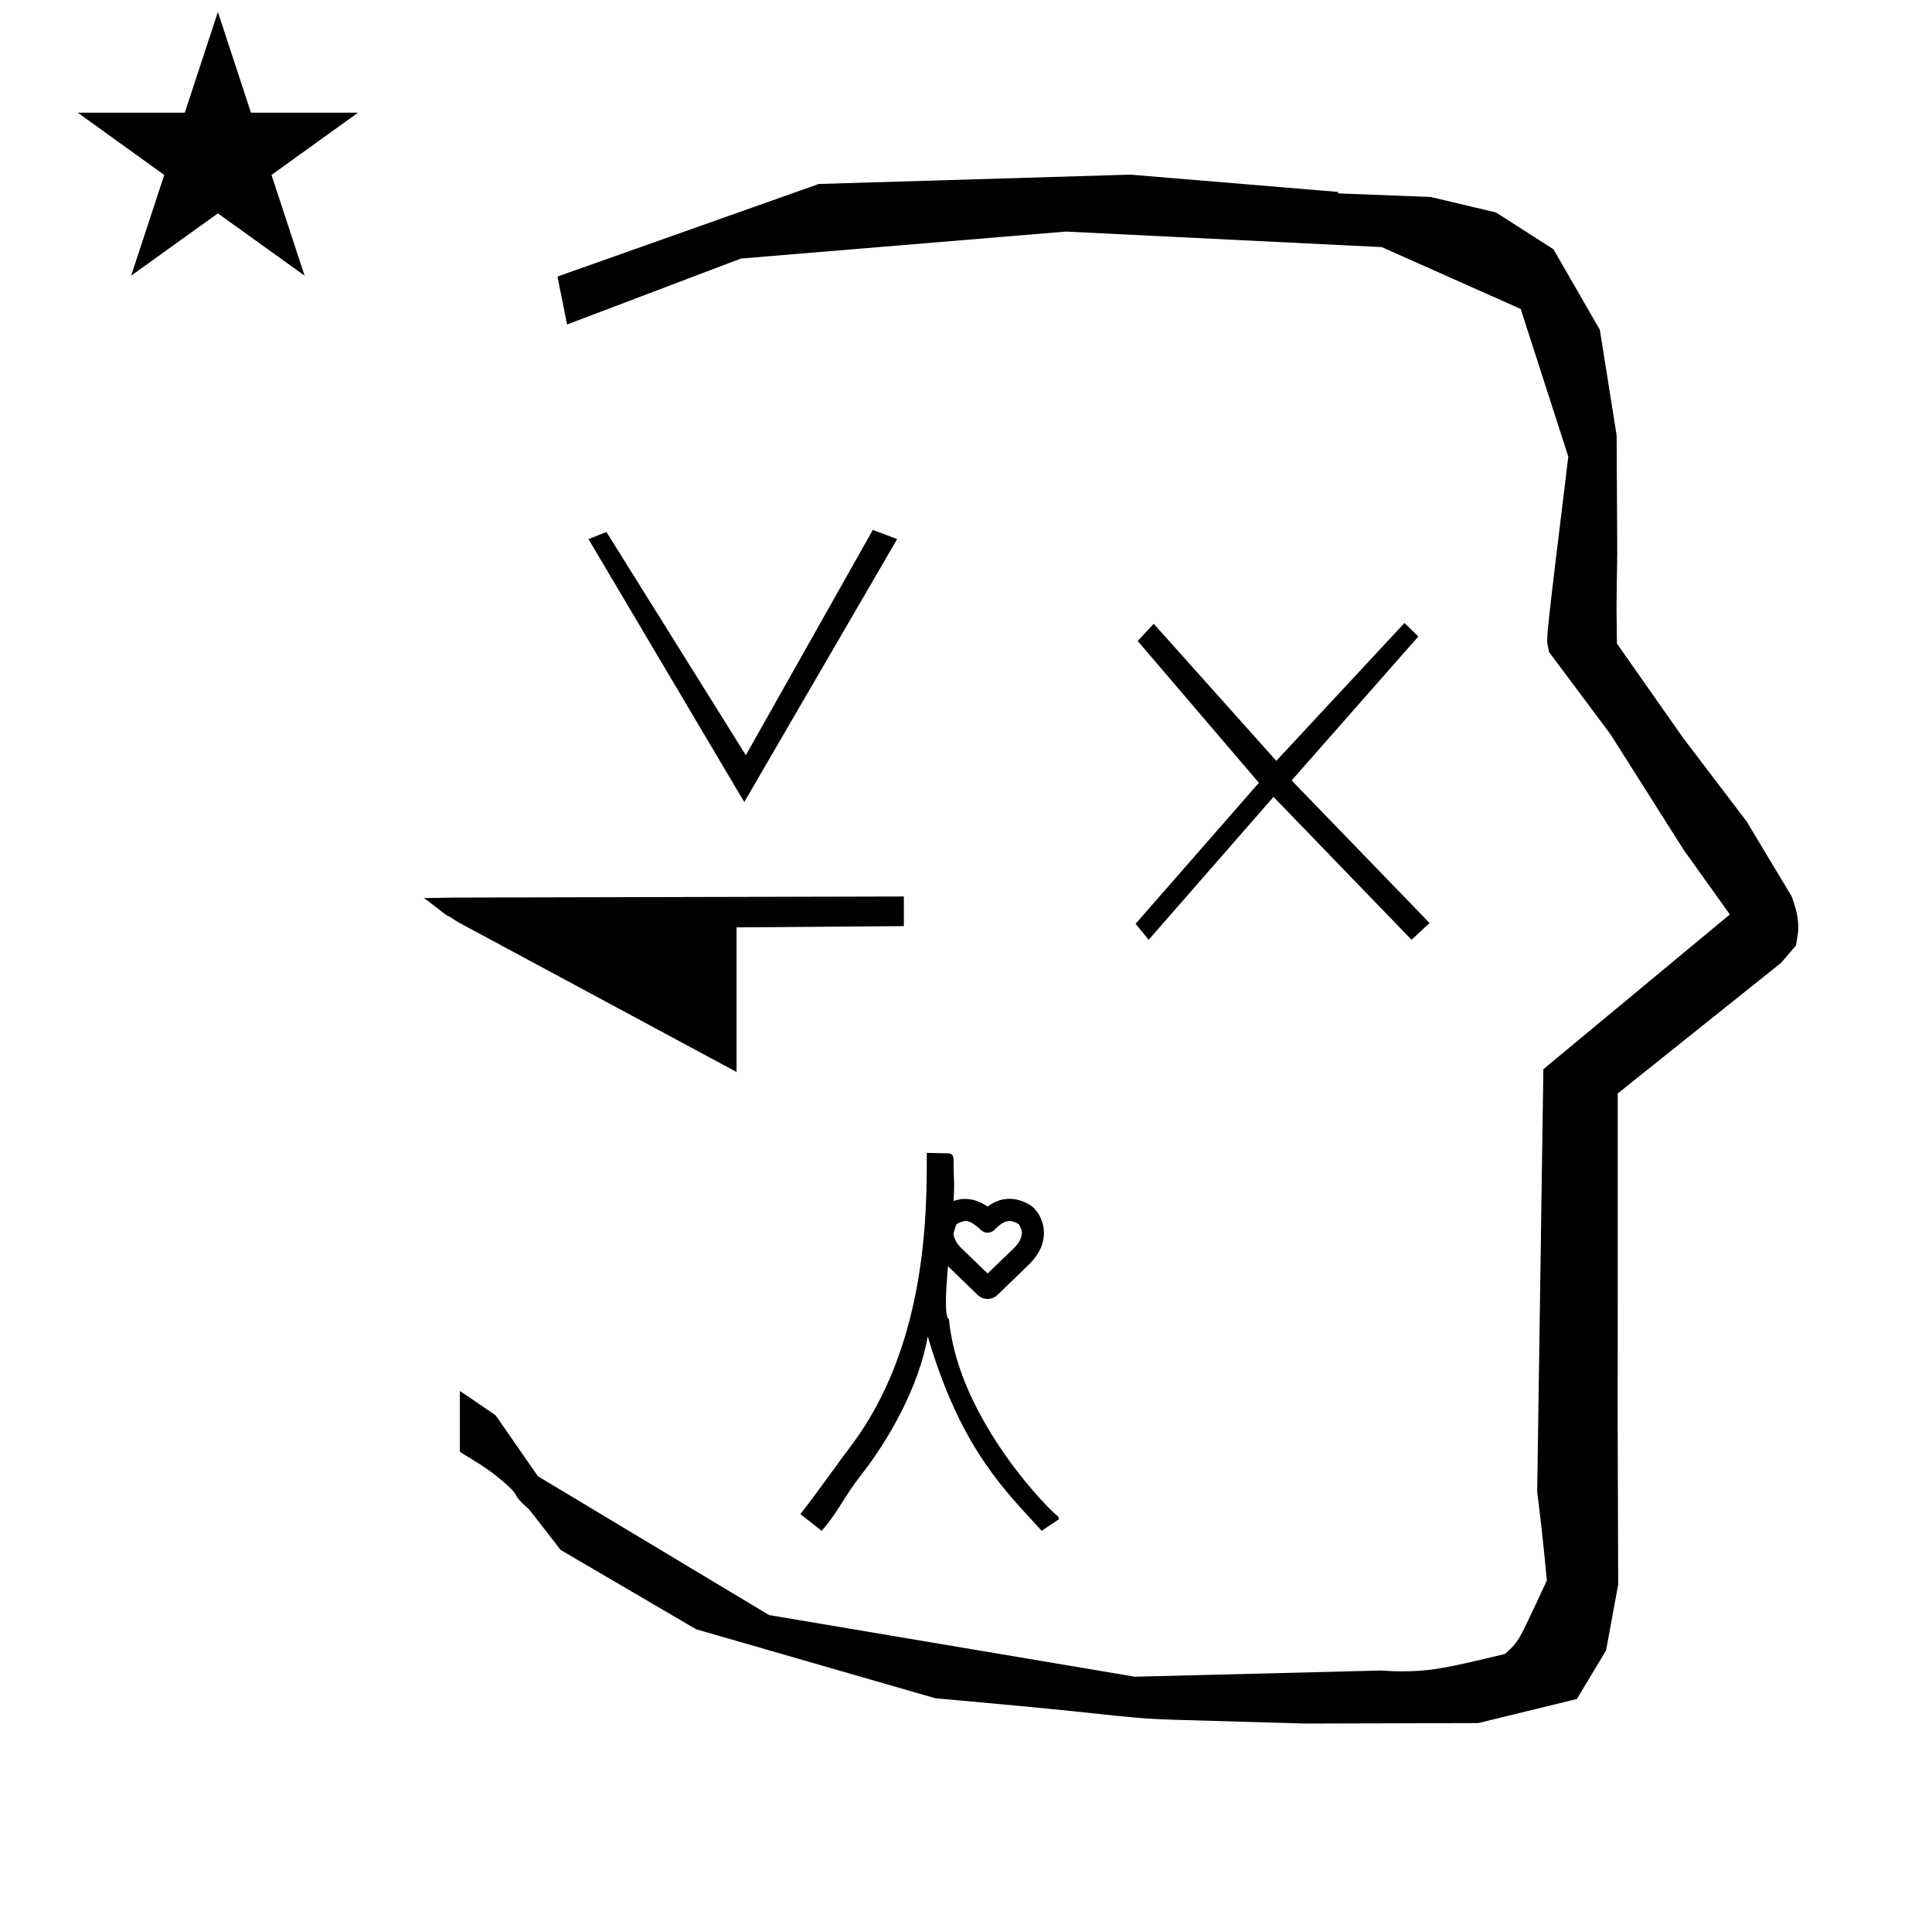 <?xml version="1.0" standalone="no"?>
<!DOCTYPE svg PUBLIC "-//W3C//DTD SVG 1.1//EN" "http://www.w3.org/Graphics/SVG/1.1/DTD/svg11.dtd" >
<svg xmlns="http://www.w3.org/2000/svg" xmlns:xlink="http://www.w3.org/1999/xlink" version="1.1" viewBox="-10 0 1002 1000">
  <g transform="matrix(1 0 0 -1 0 800)">
   <path fill="currentColor"
d="M828.399 483.872c0 9.499 0.36 25.483 0.36 28.905l-0.319 61.375l-8.695 54.78l-24.058 41.76l-29.835 19.125l-33.941 8.025l-47.95 1.851v0.765l-107.704 8.961l-161.614 -4.844l-135.511 -48.012l4.974 -24.871
l90.151 34.204l168.519 13.991l163.859 -8.058l72.058 -32.085l24.685 -76.583c-11.297 -92.723 -11.539 -94.709 -10.623 -98.197c0.273 -1.037 0.408 -1.988 0.495 -2.922c0.488 -0.642 1.134 -1.585 1.486 -2.056
l30.446 -40.733l38.043 -60.068l23.93 -33.502l-96.711 -80.25l-3.2 -219.288c0.963 -7.562 2.785 -22.011 5.018 -45.877c-0.129 -0.27 -9.651 -20.968 -12.835 -27.02c-1.806 -3.433 -3.364 -6.395 -8.945 -11.126
c-28.726 -6.872 -37.675 -9.013 -53.794 -9.013c-3.384 0 -6.778 0.143 -10.174 0.446l-127.95 -3.22l-189.706 31.974l-119.91 72.026l-21.873 31.545c-0.186 0.126 -14.954 10.348 -18.583 12.652v-31.463
c5.417 -3.871 13.507 -7.363 24.44 -17.25c7.326 -6.626 2.096 -4.456 10.624 -11.926c1.03 -0.902 1.03 -0.902 17.201 -21.806l70.264 -41.139l123.979 -35.769l40.835 -3.746
c52.826 -4.908 59.067 -6.732 83.047 -7.427l68.08 -1.973l89.761 0.254l51.107 12.491l15.138 25.207l6.277 34.16l-0.269 82.949l0.029 84.228l-0.006 87.519l84.784 67.802l7.686 8.967l1.115 7.195
c0.449 7.613 -1.525 12.802 -3.312 18.178l-23.33 38.844l-33.024 43.448l-34.318 48.902c-0.203 16.13 -0.203 16.13 -0.203 17.695zM30.324 741.553h55.515l17.161 52.226l17.16 -52.226h55.516l-44.867 -32.296
l17.161 -52.225l-44.97 32.296l-44.971 -32.296l17.161 52.225zM519.993 160.807c0 0.872 -0.876 3.262 -1.629 4.239c-1.041 0.772 -3.544 1.664 -4.499 1.664c-3.453 0 -5.926 -2.397 -8.163 -4.635
c-0.965 -0.965 -2.232 -1.449 -3.499 -1.449c-2.043 0 -3.17 1.119 -4.088 2.036c-0.189 0.19 -3.445 3.048 -5.359 3.679c-0.875 0.289 -1.444 0.365 -2.15 0.365c-0.91 0 -3.312 -0.824 -4.446 -1.63
c-0.483 -0.764 -0.5 -0.819 -1.654 -4.785c0.096 -1.476 0.793 -4.489 4.12 -7.695l13.589 -13.11l13.492 12.988c1.46 1.462 4.287 4.334 4.287 8.333zM484.749 189
c0.175 -3.11 0.068 -7.215 -0.203 -11.898c4.424 1.565 10.645 1.958 17.586 -2.904c4.727 3.359 8.071 3.947 11.693 4.018c4.976 0 10.334 -2.642 12.61 -5.012c4.89 -5.086 9.279 -17.249 -2.758 -29.003
c-14.229 -13.895 -15.925 -15.451 -16.409 -15.875c-2.865 -2.752 -7.346 -2.76 -10.237 0.041l-15.371 14.886c-0.525 -6.094 -0.941 -11.752 -1.062 -16.314c-0.05 -1.847 -0.188 -10.135 1.312 -10.938
c0.173 -0.06 0.309 -0.153 0.276 -0.416c4.874 -52.39 54.34 -101.458 57.091 -102.465c0.091 -0.033 -0.171 0.007 -0.171 0.007l-0.258 -0.135l-0.14 -0.315l0.821 -0.458l-9.267 -6.179
c-1.032 1.124 -1.528 1.665 -3.894 4.226c-18.795 20.348 -39.272 42.543 -55.202 96.58c-4.401 -25.564 -20.173 -53.595 -34.392 -71.653c-9.171 -11.648 -12.277 -19.852 -20.676 -29.184l-10.959 8.677
c6.462 8.378 10.607 14.059 16.336 21.964c3.227 4.455 6.203 8.562 9.382 12.737c38.902 51.102 40.065 118.441 39.775 152.66l11.313 -0.249c1.005 -0.021 2.712 -0.507 2.65 -3.568
c-0.019 -0.888 -0.097 -4.851 0.15 -9.229v0zM209.503 334.181l16.623 0.271l232.649 0.561v-15.362l-86.775 -0.659v-74.991l-143.98 77.467l-5.252 3.316c-1.446 0 -11.818 9.397 -13.265 9.397zM376 384l-80.8 136.396
l9.326 3.674l72.283 -115.78l65.87 116.868l12.608 -4.762zM725.604 469.867l-65.722 -74.655l71.522 -73.943l-9.312 -8.724l-71.602 74.136l-64.76 -74.136l-6.763 8.317l63.937 73.131l-62.852 73.538l8.308 8.938l63.575 -71.1
l66.465 71.506z" />
  </g>

</svg>
